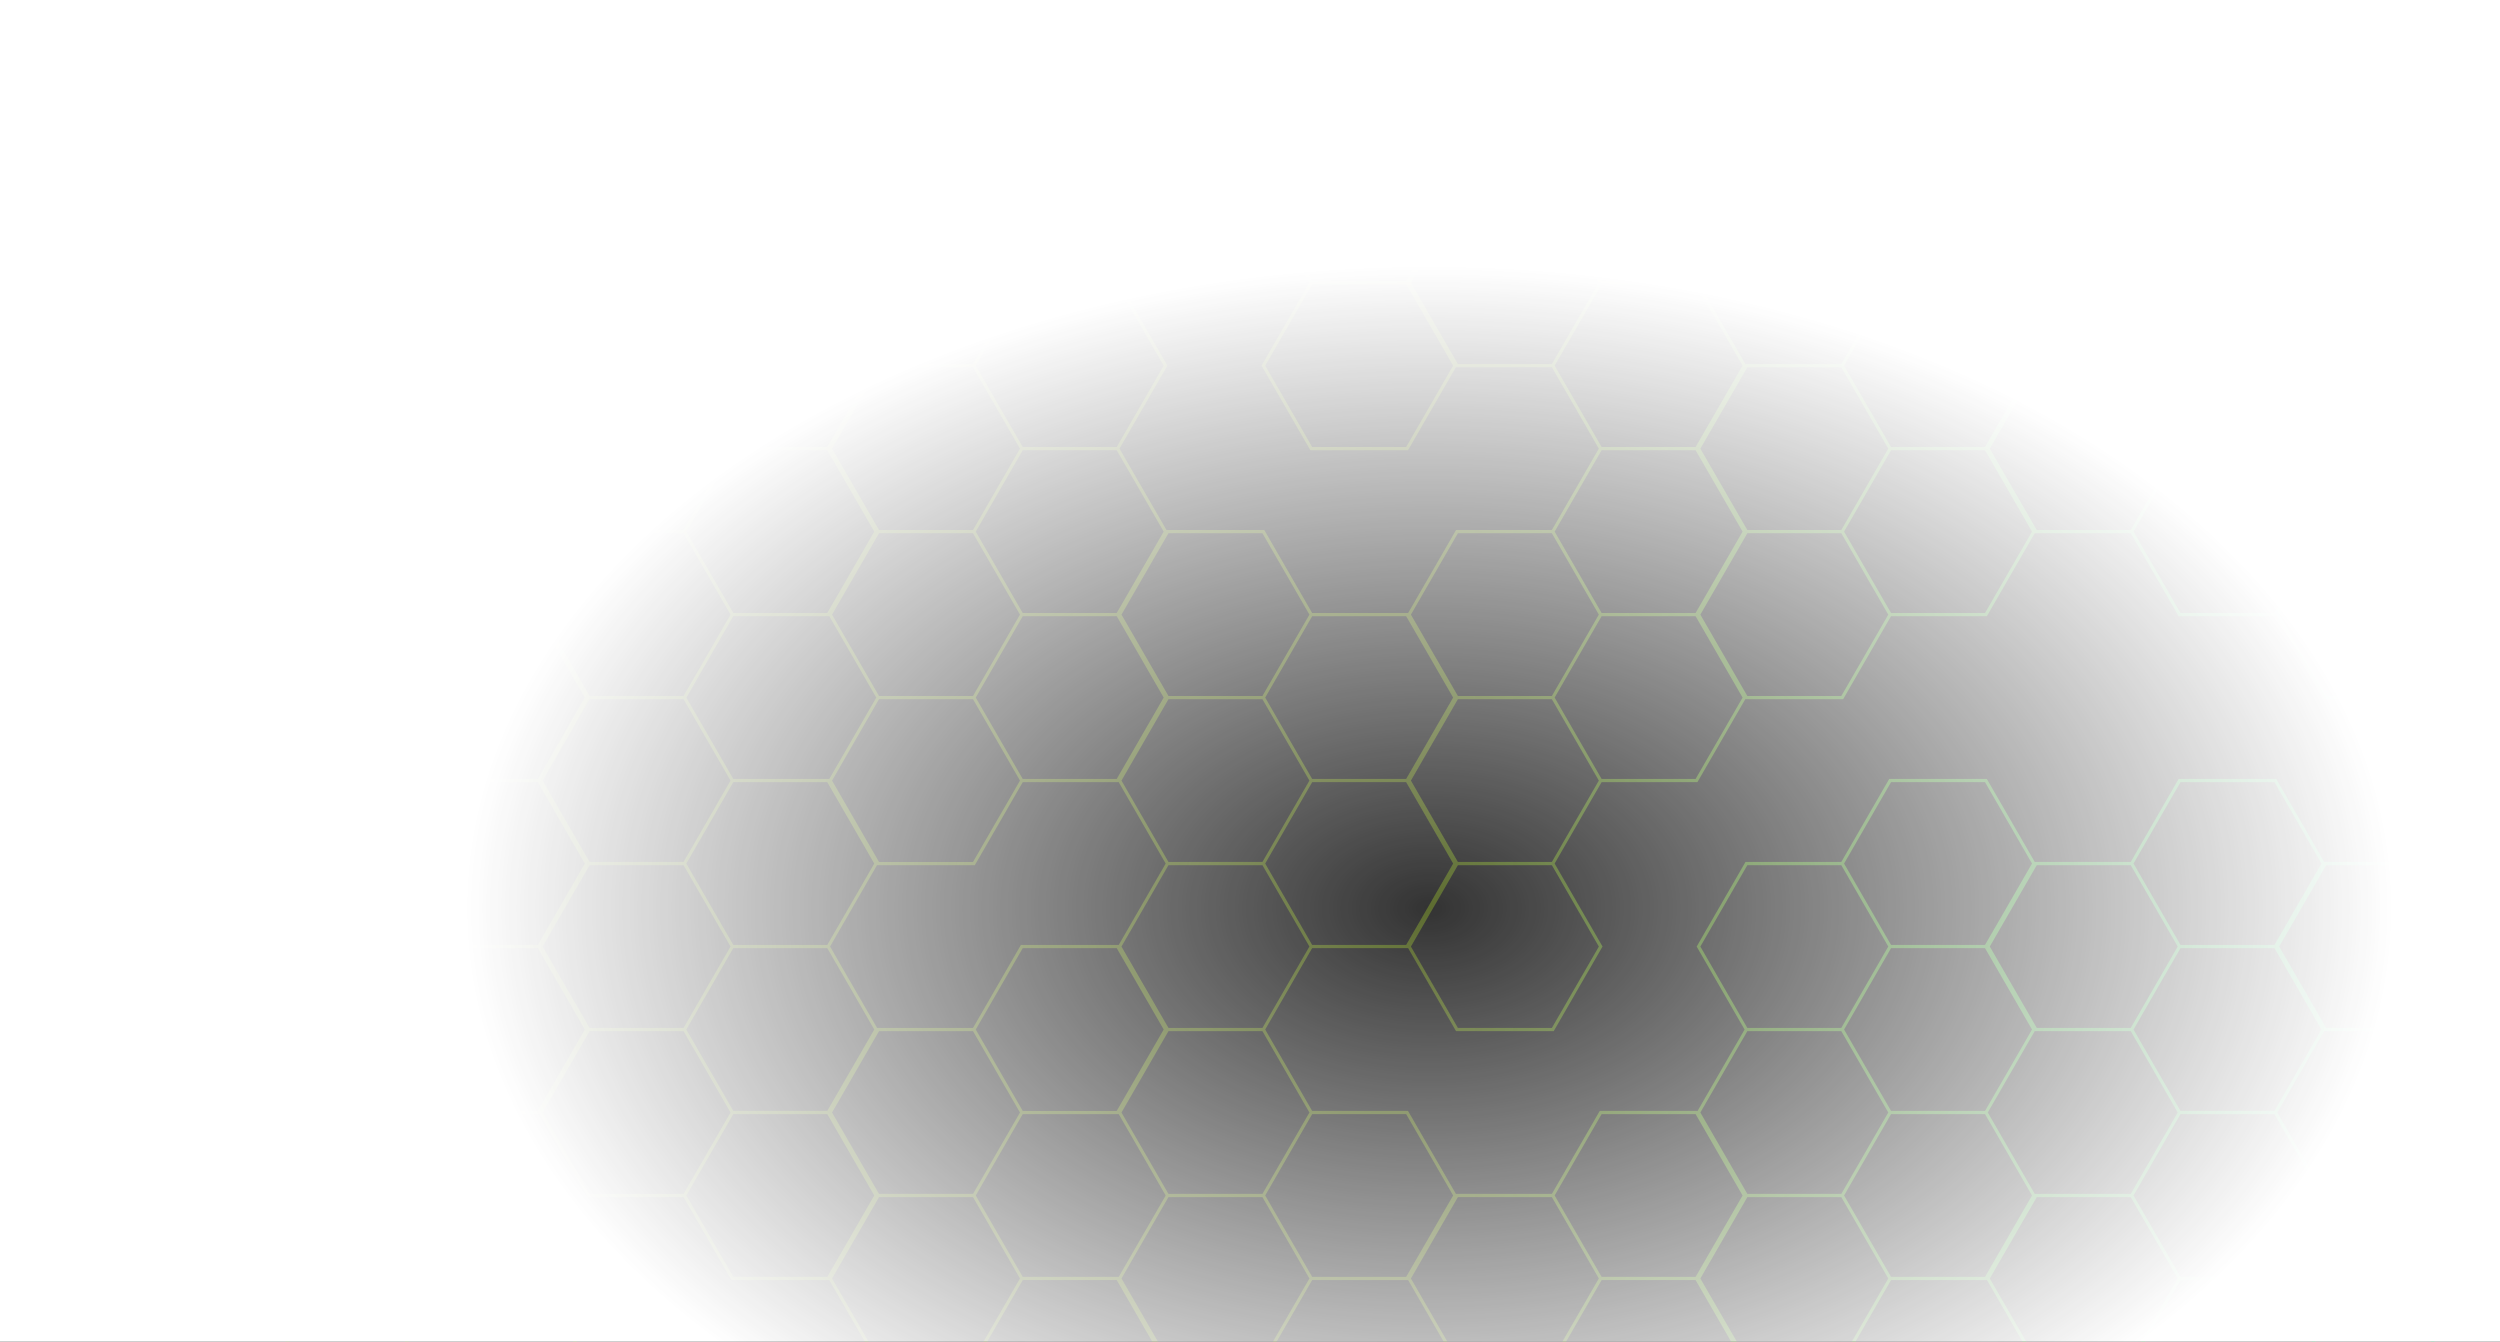 <svg xmlns="http://www.w3.org/2000/svg" width="982" height="527" fill="none" viewBox="0 0 982 527">
  <rect x="0" y="0" width="982" height="527" fill="#333333" stroke="none"/>
  <g clip-path="url(#a)">
    <path fill="url(#b)" d="m950.286 665.17 18.995-32.915.181-.318h38.358l19.18 33.224-19 32.915-.18.319h-38.358l-19.176-33.225Zm75.264 0-18.46-31.969h-36.906L951.73 665.17l18.454 31.969h36.906l18.46-31.969Zm-75.264-260.775 18.995-32.915.181-.318h38.358l19.18 33.225-19 32.915-.18.318h-38.358l-19.176-33.225Zm75.264 0-18.46-31.969h-36.906l-18.454 31.969 18.454 31.969h36.906l18.46-31.969Zm-75.264-260.774 18.995-32.915.181-.319h38.358l19.18 33.225-19 32.915-.18.318h-38.358l-19.176-33.224Zm75.264 0-18.46-31.969h-36.906l-18.454 31.969 18.454 31.969h36.906l18.46-31.969ZM893.831 697.775l18.996-32.915.181-.318h38.361l19.177 33.225-18.996 32.915-.181.318h-38.361l-19.177-33.225Zm75.261 0-18.454-31.969H913.73l-18.454 31.969 18.454 31.969h36.908l18.454-31.969Zm-75.261-65.193 18.996-32.915.181-.319h38.361l19.177 33.225-18.996 32.915-.181.318h-38.361l-19.177-33.224Zm75.261 0-18.454-31.969H913.73l-18.454 31.969 18.454 31.969h36.908l18.454-31.969Zm-75.261-130.388 18.996-32.915.181-.318h38.361l19.177 33.225-18.996 32.915-.181.318h-38.361l-19.177-33.225Zm75.261 0-18.454-31.969H913.73l-18.454 31.969 18.454 31.969h36.908l18.454-31.969Zm-75.261-130.387 18.996-32.915.181-.318h38.361l19.177 33.224-18.996 32.915-.181.319h-38.361l-19.177-33.225Zm75.261 0-18.454-31.969H913.73l-18.454 31.969 18.454 31.969h36.908l18.454-31.969ZM893.831 241.42l18.996-32.915.181-.319h38.361l19.177 33.225-18.996 32.915-.181.318h-38.361l-19.177-33.224Zm75.261 0-18.454-31.969H913.73l-18.454 31.969 18.454 31.969h36.908l18.454-31.969Zm-75.261-130.388 18.996-32.915.181-.318h38.361l19.177 33.225-18.996 32.915-.181.318h-38.361l-19.177-33.225Zm75.261 0-18.454-31.969H913.73l-18.454 31.969 18.454 31.969h36.908l18.454-31.969ZM836.594 599.976l18.996-32.915.181-.318h38.361l19.177 33.225-18.996 32.915-.181.318h-38.361l-19.177-33.225Zm75.27 0-18.454-31.969h-36.908l-18.454 31.969 18.454 31.969h36.908l18.454-31.969Zm-75.27-130.387 18.996-32.915.181-.318h38.361l19.177 33.224-18.996 32.915-.181.319h-38.361l-19.177-33.225Zm75.27 0L893.41 437.62h-36.908l-18.454 31.969 18.454 31.969h36.908l18.454-31.969Zm-75.27-65.194 18.996-32.915.181-.318h38.361l19.177 33.225-18.996 32.915-.181.318h-38.361l-19.177-33.225Zm75.27 0-18.454-31.969h-36.908l-18.454 31.969 18.454 31.969h36.908l18.454-31.969Zm-75.27-65.193 18.996-32.915.181-.319h38.361l19.177 33.225-18.996 32.915-.181.318h-38.361l-19.177-33.224Zm75.27 0-18.454-31.969h-36.908l-18.454 31.969 18.454 31.969h36.908l18.454-31.969Zm-75.27-130.388 18.996-32.915.181-.318h38.361l19.177 33.225-18.996 32.915-.181.318h-38.361l-19.177-33.225Zm75.27 0-18.454-31.969h-36.908l-18.454 31.969 18.454 31.969h36.908l18.454-31.969Zm-75.27-130.387 18.996-32.915.181-.318h38.361l19.177 33.224-18.996 32.915-.181.319h-38.361l-19.177-33.225Zm75.27 0L893.41 46.458h-36.908l-18.454 31.969 18.454 31.969h36.908l18.454-31.969ZM780.14 632.582l18.996-32.915.18-.319h38.362l19.176 33.225-18.996 32.915-.18.318h-38.362l-19.176-33.224Zm75.27 0-18.455-31.969h-36.908l-18.454 31.969 18.454 31.969h36.908l18.455-31.969Zm-75.27-130.388 18.996-32.915.18-.318h38.362l19.176 33.225-18.996 32.915-.18.318h-38.362l-19.176-33.225Zm75.27 0-18.455-31.969h-36.908l-18.454 31.969 18.454 31.969h36.908l18.455-31.969Zm-75.27-130.387 18.996-32.915.18-.318h38.362l19.176 33.224-18.996 32.915-.18.319h-38.362l-19.176-33.225Zm75.27 0-18.455-31.969h-36.908l-18.454 31.969 18.454 31.969h36.908l18.455-31.969Zm-75.27-195.581 18.996-32.915.18-.318h38.362l19.176 33.224-18.996 32.915-.18.319h-38.362l-19.176-33.225Zm75.27 0-18.455-31.969h-36.908l-18.454 31.969 18.454 31.969h36.908l18.455-31.969Zm-75.27-65.194 18.996-32.915.18-.318h38.362l19.176 33.225-18.996 32.915-.18.318h-38.362l-19.176-33.225Zm75.27 0-18.455-31.969h-36.908l-18.454 31.969 18.454 31.969h36.908l18.455-31.969Zm-75.27-65.185 18.996-32.915.18-.318h38.362l19.176 33.225-18.996 32.915-.18.318h-38.362L780.14 45.847Zm75.27 0-18.455-31.969h-36.908l-18.454 31.97 18.454 31.968h36.908l18.455-31.969ZM722.903 665.17l18.996-32.915.18-.318h38.362l19.176 33.224-18.996 32.915-.18.319h-38.362l-19.176-33.225Zm75.27 0-18.455-31.969H742.81l-18.454 31.969 18.454 31.969h36.908l18.455-31.969Zm-75.27-195.581 18.996-32.915.18-.318h38.362l19.176 33.224-18.996 32.915-.18.319h-38.362l-19.176-33.225Zm75.27 0-18.455-31.969H742.81l-18.454 31.969 18.454 31.969h36.908l18.455-31.969Zm-75.27-65.194 18.996-32.915.18-.318h38.362l19.176 33.225-18.996 32.915-.18.318h-38.362l-19.176-33.225Zm75.27 0-18.455-31.969H742.81l-18.454 31.969 18.454 31.969h36.908l18.455-31.969Zm-75.27-65.193 18.996-32.915.18-.319h38.362l19.176 33.225-18.996 32.915-.18.318h-38.362l-19.176-33.224Zm75.27 0-18.455-31.969H742.81l-18.454 31.969 18.454 31.969h36.908l18.455-31.969Zm-75.27-130.388 18.996-32.915.18-.318h38.362l19.176 33.225-18.996 32.915-.18.318h-38.362l-19.176-33.225Zm75.27 0-18.455-31.969H742.81l-18.454 31.969 18.454 31.969h36.908l18.455-31.969Zm-75.27-65.193 18.996-32.915.18-.319h38.362l19.176 33.225-18.996 32.915-.18.318h-38.362l-19.176-33.224Zm75.27 0-18.455-31.969H742.81l-18.454 31.969 18.454 31.969h36.908l18.455-31.969Zm-75.27-65.194 18.996-32.915.18-.318h38.362l19.176 33.224-18.996 32.915-.18.319h-38.362l-19.176-33.225Zm75.27 0-18.455-31.969H742.81l-18.454 31.969 18.454 31.969h36.908l18.455-31.969ZM666.448 567.388l18.996-32.915.181-.318h38.361l19.177 33.224-18.996 32.915-.181.319h-38.361l-19.177-33.225Zm75.27 0-18.454-31.969h-36.908l-18.454 31.969 18.454 31.969h36.908l18.454-31.969Zm-75.27-65.194 18.996-32.915.181-.318h38.361l19.177 33.225-18.996 32.915-.181.318h-38.361l-19.177-33.225Zm75.27 0-18.454-31.969h-36.908l-18.454 31.969 18.454 31.969h36.908l18.454-31.969Zm-75.27-65.193 18.996-32.915.181-.319h38.361l19.177 33.225-18.996 32.915-.181.318h-38.361l-19.177-33.224Zm75.27 0-18.454-31.969h-36.908l-18.454 31.969 18.454 31.969h36.908l18.454-31.969Zm-75.27-65.194 18.996-32.915.181-.318h38.361l19.177 33.224-18.996 32.915-.181.319h-38.361l-19.177-33.225Zm75.27 0-18.454-31.969h-36.908l-18.454 31.969 18.454 31.969h36.908l18.454-31.969Zm-75.27-130.387 18.996-32.915.181-.319h38.361l19.177 33.225-18.996 32.915-.181.318h-38.361l-19.177-33.224Zm75.27 0-18.454-31.969h-36.908l-18.454 31.969 18.454 31.969h36.908l18.454-31.969Zm-75.27-65.194 18.996-32.915.181-.318h38.361l19.177 33.224-18.996 32.915-.181.319h-38.361l-19.177-33.225Zm75.27 0-18.454-31.969h-36.908l-18.454 31.969 18.454 31.969h36.908l18.454-31.969ZM609.211 665.17l18.996-32.915.181-.318h38.361l19.177 33.224-18.996 32.915-.181.319h-38.361l-19.177-33.225Zm75.27 0-18.454-31.969h-36.908l-18.454 31.969 18.454 31.969h36.908l18.454-31.969Zm-75.27-65.194 18.996-32.915.181-.318h38.361l19.177 33.225-18.996 32.915-.181.318h-38.361l-19.177-33.225Zm75.27 0-18.454-31.969h-36.908l-18.454 31.969 18.454 31.969h36.908l18.454-31.969Zm-75.27-65.193 18.996-32.915.181-.319h38.361l19.177 33.225-18.996 32.915-.181.318h-38.361l-19.177-33.224Zm75.27 0-18.454-31.969h-36.908l-18.454 31.969 18.454 31.969h36.908l18.454-31.969Zm-75.27-65.194 18.996-32.915.181-.318h38.361l19.177 33.224-18.996 32.915-.181.319h-38.361l-19.177-33.225Zm75.27 0-18.454-31.969h-36.908l-18.454 31.969 18.454 31.969h36.908l18.454-31.969Zm-75.27-195.581 18.996-32.915.181-.318h38.361l19.177 33.224-18.996 32.915-.181.319h-38.361l-19.177-33.225Zm75.27 0-18.454-31.969h-36.908l-18.454 31.969 18.454 31.969h36.908l18.454-31.969Zm-75.27-65.194 18.996-32.915.181-.318h38.361l19.177 33.225-18.996 32.915-.181.318h-38.361l-19.177-33.225Zm75.27 0-18.454-31.969h-36.908l-18.454 31.969 18.454 31.969h36.908l18.454-31.969Zm-75.27-65.193 18.996-32.915.181-.319h38.361l19.177 33.225-18.996 32.915-.181.318h-38.361l-19.177-33.224Zm75.27 0-18.454-31.969h-36.908l-18.454 31.969 18.454 31.969h36.908l18.454-31.969Zm-75.27-65.194 18.996-32.915.181-.318h38.361l19.177 33.224-18.996 32.915-.181.319h-38.361l-19.177-33.225Zm75.27 0-18.454-31.969h-36.908l-18.454 31.969 18.454 31.969h36.908l18.454-31.969Zm-75.27-65.194 18.996-32.915.181-.318h38.361l19.177 33.225L666.93 46.14l-.181.318h-38.361l-19.177-33.225Zm75.27 0-18.454-31.969h-36.908l-18.454 31.97 18.454 31.968h36.908l18.454-31.969ZM552.757 697.775l18.996-32.915.18-.318h38.362l19.176 33.225-18.995 32.915-.181.318h-38.362l-19.176-33.225Zm75.27 0-18.454-31.969h-36.909l-18.454 31.969 18.454 31.969h36.909l18.454-31.969Zm-75.27-65.193 18.996-32.915.18-.319h38.362l19.176 33.225-18.995 32.915-.181.318h-38.362l-19.176-33.224Zm75.27 0-18.454-31.969h-36.909l-18.454 31.969 18.454 31.969h36.909l18.454-31.969Zm-75.27-130.388 18.996-32.915.18-.318h38.362l19.176 33.225-18.995 32.915-.181.318h-38.362l-19.176-33.225Zm75.27 0-18.454-31.969h-36.909l-18.454 31.969 18.454 31.969h36.909l18.454-31.969Zm-75.27-130.387 18.996-32.915.18-.318h38.362l19.176 33.224-18.995 32.915-.181.319h-38.362l-19.176-33.225Zm75.27 0-18.454-31.969h-36.909l-18.454 31.969 18.454 31.969h36.909l18.454-31.969Zm-75.27-65.194 18.996-32.915.18-.318h38.362l19.176 33.225-18.995 32.915-.181.318h-38.362l-19.176-33.225Zm75.27 0-18.454-31.969h-36.909l-18.454 31.969 18.454 31.969h36.909l18.454-31.969Zm-75.27-65.193 18.996-32.915.18-.319h38.362l19.176 33.225-18.995 32.915-.181.318h-38.362l-19.176-33.224Zm75.27 0-18.454-31.969h-36.909L554.21 241.42l18.454 31.969h36.909l18.454-31.969Zm-75.27-130.388 18.996-32.915.18-.318h38.362l19.176 33.225-18.995 32.915-.181.318h-38.362l-19.176-33.225Zm75.27 0-18.454-31.969h-36.909l-18.454 31.969 18.454 31.969h36.909l18.454-31.969ZM495.529 599.976l18.996-32.915.18-.318h38.362l19.176 33.225-18.996 32.915-.18.318h-38.362l-19.176-33.225Zm75.261 0-18.454-31.969h-36.909l-18.454 31.969 18.454 31.969h36.909l18.454-31.969Zm-75.261-130.387 18.996-32.915.18-.318h38.362l19.176 33.224-18.996 32.915-.18.319h-38.362l-19.176-33.225Zm75.261 0-18.454-31.969h-36.909l-18.454 31.969 18.454 31.969h36.909l18.454-31.969Zm-75.261-130.387 18.996-32.915.18-.319h38.362l19.176 33.225-18.996 32.915-.18.318h-38.362l-19.176-33.224Zm75.261 0-18.454-31.969h-36.909l-18.454 31.969 18.454 31.969h36.909l18.454-31.969Zm-75.261-65.194 18.996-32.915.18-.318h38.362l19.176 33.224-18.996 32.915-.18.319h-38.362l-19.176-33.225Zm75.261 0-18.454-31.969h-36.909l-18.454 31.969 18.454 31.969h36.909l18.454-31.969Zm-75.261-130.387 18.996-32.915.18-.319h38.362l19.176 33.225-18.996 32.915-.18.318h-38.362l-19.176-33.224Zm75.261 0-18.454-31.969h-36.909l-18.454 31.969 18.454 31.969h36.909l18.454-31.969Zm-75.261-65.194 18.996-32.915.18-.318h38.362l19.176 33.224-18.996 32.915-.18.319h-38.362l-19.176-33.225Zm75.261 0-18.454-31.969h-36.909l-18.454 31.969 18.454 31.969h36.909l18.454-31.969Zm-75.261-65.194 18.996-32.915.18-.318h38.362l19.176 33.225-18.996 32.915-.18.318h-38.362l-19.176-33.225Zm75.261 0-18.454-31.969h-36.909l-18.454 31.97 18.454 31.968h36.909l18.454-31.969ZM439.066 567.388l18.995-32.915.181-.318h38.362l19.176 33.224-18.996 32.915-.18.319h-38.362l-19.176-33.225Zm75.269 0-18.454-31.969h-36.908l-18.454 31.969 18.454 31.969h36.908l18.454-31.969Zm-75.269-65.194 18.995-32.915.181-.318h38.362l19.176 33.225-18.996 32.915-.18.318h-38.362l-19.176-33.225Zm75.269 0-18.454-31.969h-36.908l-18.454 31.969 18.454 31.969h36.908l18.454-31.969Zm-75.269-65.193 18.995-32.915.181-.319h38.362l19.176 33.225-18.996 32.915-.18.318h-38.362l-19.176-33.224Zm75.269 0-18.454-31.969h-36.908l-18.454 31.969 18.454 31.969h36.908l18.454-31.969Zm-75.269-65.194 18.995-32.915.181-.318h38.362l19.176 33.224-18.996 32.915-.18.319h-38.362l-19.176-33.225Zm75.269 0-18.454-31.969h-36.908l-18.454 31.969 18.454 31.969h36.908l18.454-31.969Zm-75.269-65.194 18.995-32.915.181-.318h38.362l19.176 33.225-18.996 32.915-.18.318h-38.362l-19.176-33.225Zm75.269 0-18.454-31.969h-36.908l-18.454 31.969 18.454 31.969h36.908l18.454-31.969Zm-75.269-65.193 18.995-32.915.181-.319h38.362l19.176 33.225-18.996 32.915-.18.318h-38.362l-19.176-33.224Zm75.269 0-18.454-31.969h-36.908l-18.454 31.969 18.454 31.969h36.908l18.454-31.969ZM381.837 665.17l18.996-32.915.181-.318h38.361l19.177 33.224-18.996 32.915-.181.319h-38.361l-19.177-33.225Zm75.261 0-18.454-31.969h-36.908l-18.454 31.969 18.454 31.969h36.908l18.454-31.969Zm-75.261-65.194 18.996-32.915.181-.318h38.361l19.177 33.225-18.996 32.915-.181.318h-38.361l-19.177-33.225Zm75.261 0-18.454-31.969h-36.908l-18.454 31.969 18.454 31.969h36.908l18.454-31.969Zm-75.261-65.193 18.996-32.915.181-.319h38.361l19.177 33.225-18.996 32.915-.181.318h-38.361l-19.177-33.224Zm75.261 0-18.454-31.969h-36.908l-18.454 31.969 18.454 31.969h36.908l18.454-31.969Zm-75.261-130.388 18.996-32.915.181-.318h38.361l19.177 33.225-18.996 32.915-.181.318h-38.361l-19.177-33.225Zm75.261 0-18.454-31.969h-36.908l-18.454 31.969 18.454 31.969h36.908l18.454-31.969Zm-75.261-130.387 18.996-32.915.181-.318h38.361l19.177 33.224-18.996 32.915-.181.319h-38.361l-19.177-33.225Zm75.261 0-18.454-31.969h-36.908l-18.454 31.969 18.454 31.969h36.908l18.454-31.969Zm-75.261-65.194 18.996-32.915.181-.318h38.361l19.177 33.225-18.996 32.915-.181.318h-38.361l-19.177-33.225Zm75.261 0-18.454-31.969h-36.908l-18.454 31.969 18.454 31.969h36.908l18.454-31.969Zm-75.261-65.193 18.996-32.915.181-.319h38.361l19.177 33.225-18.996 32.915-.181.318h-38.361l-19.177-33.224Zm75.261 0-18.454-31.969h-36.908l-18.454 31.969 18.454 31.969h36.908l18.454-31.969ZM325.383 697.775l18.996-32.915.18-.318h38.362l19.176 33.225-18.996 32.915-.18.318h-38.362l-19.176-33.225Zm75.261 0-18.454-31.969h-36.908l-18.455 31.969 18.455 31.969h36.908l18.454-31.969Zm-75.261-65.193 18.996-32.915.18-.319h38.362l19.176 33.225-18.996 32.915-.18.318h-38.362l-19.176-33.224Zm75.261 0-18.454-31.969h-36.908l-18.455 31.969 18.455 31.969h36.908l18.454-31.969Zm-75.261-65.194 18.996-32.915.18-.318h38.362l19.176 33.224-18.996 32.915-.18.319h-38.362l-19.176-33.225Zm75.261 0-18.454-31.969h-36.908l-18.455 31.969 18.455 31.969h36.908l18.454-31.969Zm-75.261-65.194 18.996-32.915.18-.318h38.362l19.176 33.225-18.996 32.915-.18.318h-38.362l-19.176-33.225Zm75.261 0-18.454-31.969h-36.908l-18.455 31.969 18.455 31.969h36.908l18.454-31.969Zm-75.261-65.193 18.996-32.915.18-.319h38.362l19.176 33.225-18.996 32.915-.18.318h-38.362l-19.176-33.224Zm75.261 0-18.454-31.969h-36.908l-18.455 31.969 18.455 31.969h36.908l18.454-31.969Zm-75.261-130.388 18.996-32.915.18-.318h38.362l19.176 33.225-18.996 32.915-.18.318h-38.362l-19.176-33.225Zm75.261 0-18.454-31.969h-36.908l-18.455 31.969 18.455 31.969h36.908l18.454-31.969Zm-75.261-65.193 18.996-32.915.18-.319h38.362l19.176 33.225-18.996 32.915-.18.318h-38.362l-19.176-33.224Zm75.261 0-18.454-31.969h-36.908l-18.455 31.969 18.455 31.969h36.908l18.454-31.969Zm-75.261-65.194 18.996-32.915.18-.318h38.362l19.176 33.224-18.996 32.915-.18.319h-38.362l-19.176-33.225Zm75.261 0-18.454-31.969h-36.908l-18.455 31.969 18.455 31.969h36.908l18.454-31.969Zm-75.261-65.194 18.996-32.915.18-.318h38.362l19.176 33.225-18.996 32.915-.18.318h-38.362l-19.176-33.225Zm75.261 0L382.19 79.063h-36.908l-18.455 31.969 18.455 31.969h36.908l18.454-31.969Zm-75.261-65.185 18.996-32.915.18-.318h38.362l19.176 33.225-18.996 32.915-.18.318h-38.362l-19.176-33.225Zm75.261 0L382.19 13.878h-36.908l-18.455 31.97 18.455 31.968h36.908l18.454-31.969ZM268.146 665.17l18.996-32.915.18-.318h38.362l19.176 33.224-18.996 32.915-.18.319h-38.362l-19.176-33.225Zm75.261 0-18.454-31.969h-36.908l-18.454 31.969 18.454 31.969h36.908l18.454-31.969Zm-75.261-65.194 18.996-32.915.18-.318h38.362l19.176 33.225-18.996 32.915-.18.318h-38.362l-19.176-33.225Zm75.261 0-18.454-31.969h-36.908l-18.454 31.969 18.454 31.969h36.908l18.454-31.969Zm-75.261-130.387 18.996-32.915.18-.318h38.362l19.176 33.224-18.996 32.915-.18.319h-38.362l-19.176-33.225Zm75.261 0-18.454-31.969h-36.908l-18.454 31.969 18.454 31.969h36.908l18.454-31.969Zm-75.261-65.194 18.996-32.915.18-.318h38.362l19.176 33.225-18.996 32.915-.18.318h-38.362l-19.176-33.225Zm75.261 0-18.454-31.969h-36.908l-18.454 31.969 18.454 31.969h36.908l18.454-31.969Zm-75.261-65.193 18.996-32.915.18-.319h38.362l19.176 33.225-18.996 32.915-.18.318h-38.362l-19.176-33.224Zm75.261 0-18.454-31.969h-36.908l-18.454 31.969 18.454 31.969h36.908l18.454-31.969Zm-75.261-130.388 18.996-32.915.18-.318h38.362l19.176 33.225-18.996 32.915-.18.318h-38.362l-19.176-33.225Zm75.261 0-18.454-31.969h-36.908l-18.454 31.969 18.454 31.969h36.908l18.454-31.969Zm-75.261-65.193 18.996-32.915.18-.319h38.362l19.176 33.225-18.996 32.915-.18.318h-38.362l-19.176-33.224Zm75.261 0-18.454-31.969h-36.908l-18.454 31.969 18.454 31.969h36.908l18.454-31.969Zm-75.261-65.194 18.996-32.915.18-.318h38.362l19.176 33.224-18.996 32.915-.18.319h-38.362l-19.176-33.225Zm75.261 0-18.454-31.969h-36.908l-18.454 31.969 18.454 31.969h36.908l18.454-31.969Zm-75.261-65.194 18.996-32.915.18-.318h38.362l19.176 33.225-18.996 32.915-.18.318h-38.362l-19.176-33.225Zm75.261 0-18.454-31.969h-36.908l-18.454 31.97 18.454 31.968h36.908l18.454-31.969ZM211.691 697.775l18.996-32.915.181-.318h38.361l19.177 33.225-18.996 32.915-.181.318h-38.361l-19.177-33.225Zm75.262 0-18.455-31.969H231.59l-18.454 31.969 18.454 31.969h36.908l18.455-31.969Zm-75.262-65.193 18.996-32.915.181-.319h38.361l19.177 33.225-18.996 32.915-.181.318h-38.361l-19.177-33.224Zm75.262 0-18.455-31.969H231.59l-18.454 31.969 18.454 31.969h36.908l18.455-31.969Zm-75.262-65.194 18.996-32.915.181-.318h38.361l19.177 33.224-18.996 32.915-.181.319h-38.361l-19.177-33.225Zm75.262 0-18.455-31.969H231.59l-18.454 31.969 18.454 31.969h36.908l18.455-31.969Zm-75.262-130.387 18.996-32.915.181-.319h38.361l19.177 33.225-18.996 32.915-.181.318h-38.361l-19.177-33.224Zm75.262 0-18.455-31.969H231.59l-18.454 31.969 18.454 31.969h36.908l18.455-31.969Zm-75.262-65.194 18.996-32.915.181-.318h38.361l19.177 33.224-18.996 32.915-.181.319h-38.361l-19.177-33.225Zm75.262 0-18.455-31.969H231.59l-18.454 31.969 18.454 31.969h36.908l18.455-31.969Zm-75.262-65.194 18.996-32.915.181-.318h38.361l19.177 33.225-18.996 32.915-.181.318h-38.361l-19.177-33.225Zm75.262 0-18.455-31.969H231.59l-18.454 31.969 18.454 31.969h36.908l18.455-31.969Zm-75.262-65.193 18.996-32.915.181-.319h38.361l19.177 33.225-18.996 32.915-.181.318h-38.361l-19.177-33.224Zm75.262 0-18.455-31.969H231.59l-18.454 31.969 18.454 31.969h36.908l18.455-31.969Zm-75.262-130.388 18.996-32.915.181-.318h38.361l19.177 33.225-18.996 32.915-.181.318h-38.361l-19.177-33.225Zm75.262 0-18.455-31.969H231.59l-18.454 31.969 18.454 31.969h36.908l18.455-31.969Zm-75.262-65.185 18.996-32.915.181-.318h38.361l19.177 33.225-18.996 32.915-.181.318h-38.361l-19.177-33.225Zm75.262 0-18.455-31.969H231.59l-18.454 31.97 18.454 31.968h36.908l18.455-31.969ZM154.454 665.17l18.996-32.915.181-.318h38.361l19.177 33.224-18.996 32.915-.181.319h-38.361l-19.177-33.225Zm75.27 0-18.454-31.969h-36.908l-18.454 31.969 18.454 31.969h36.908l18.454-31.969Zm-75.27-65.194 18.996-32.915.181-.318h38.361l19.177 33.225-18.996 32.915-.181.318h-38.361l-19.177-33.225Zm75.27 0-18.454-31.969h-36.908l-18.454 31.969 18.454 31.969h36.908l18.454-31.969Zm-75.27-65.193 18.996-32.915.181-.319h38.361l19.177 33.225-18.996 32.915-.181.318h-38.361l-19.177-33.224Zm75.27 0-18.454-31.969h-36.908l-18.454 31.969 18.454 31.969h36.908l18.454-31.969Zm-75.27-130.388 18.996-32.915.181-.318h38.361l19.177 33.225-18.996 32.915-.181.318h-38.361l-19.177-33.225Zm75.27 0-18.454-31.969h-36.908l-18.454 31.969 18.454 31.969h36.908l18.454-31.969Zm-75.27-65.193 18.996-32.915.181-.319h38.361l19.177 33.225-18.996 32.915-.181.318h-38.361l-19.177-33.224Zm75.27 0-18.454-31.969h-36.908l-18.454 31.969 18.454 31.969h36.908l18.454-31.969Zm-75.27-65.194 18.996-32.915.181-.318h38.361l19.177 33.224-18.996 32.915-.181.319h-38.361l-19.177-33.225Zm75.27 0-18.454-31.969h-36.908l-18.454 31.969 18.454 31.969h36.908l18.454-31.969Zm-75.27-130.387 18.996-32.915.181-.319h38.361l19.177 33.225-18.996 32.915-.181.318h-38.361l-19.177-33.224Zm75.27 0-18.454-31.969h-36.908l-18.454 31.969 18.454 31.969h36.908l18.454-31.969Zm-75.27-65.194 18.996-32.915.181-.318h38.361l19.177 33.224-18.996 32.915-.181.319h-38.361l-19.177-33.225Zm75.27 0L211.27 46.458h-36.908l-18.454 31.969 18.454 31.969h36.908l18.454-31.969Zm-75.27-65.194 18.996-32.915.181-.318h38.361l19.177 33.225-18.996 32.915-.181.318h-38.361l-19.177-33.225Zm75.27 0L211.27-18.736h-36.908l-18.454 31.97 18.454 31.968h36.908l18.454-31.969ZM98 697.775l18.996-32.915.18-.318h38.362l19.176 33.225-18.995 32.915-.181.318h-38.362L98 697.775Zm75.27 0-18.454-31.969h-36.909l-18.454 31.969 18.454 31.969h36.909l18.454-31.969ZM98 567.388l18.996-32.915.18-.318h38.362l19.176 33.224-18.995 32.915-.181.319h-38.362L98 567.388Zm75.27 0-18.454-31.969h-36.909l-18.454 31.969 18.454 31.969h36.909l18.454-31.969ZM98 502.194l18.996-32.915.18-.318h38.362l19.176 33.225-18.995 32.915-.181.318h-38.362L98 502.194Zm75.27 0-18.454-31.969h-36.909l-18.454 31.969 18.454 31.969h36.909l18.454-31.969ZM98 371.807l18.996-32.915.18-.318h38.362l19.176 33.224-18.995 32.915-.181.319h-38.362L98 371.807Zm75.27 0-18.454-31.969h-36.909l-18.454 31.969 18.454 31.969h36.909l18.454-31.969ZM98 241.42l18.996-32.915.18-.319h38.362l19.176 33.225-18.995 32.915-.181.318h-38.362L98 241.42Zm75.27 0-18.454-31.969h-36.909L99.453 241.42l18.454 31.969h36.909l18.454-31.969ZM98 176.226l18.996-32.915.18-.318h38.362l19.176 33.224-18.995 32.915-.181.319h-38.362L98 176.226Zm75.27 0-18.454-31.969h-36.909l-18.454 31.969 18.454 31.969h36.909l18.454-31.969ZM98 111.032l18.996-32.915.18-.318h38.362l19.176 33.225-18.995 32.915-.181.318h-38.362L98 111.032Zm75.27 0-18.454-31.969h-36.909l-18.454 31.969 18.454 31.969h36.909l18.454-31.969ZM98 45.847l18.996-32.915.18-.318h38.362l19.176 33.225-18.995 32.915-.181.318h-38.362L98 45.847Zm75.27 0-18.454-31.969h-36.909l-18.454 31.97 18.454 31.968h36.909l18.454-31.969ZM950.286 665.17l18.995-32.915.181-.318h38.358l19.18 33.224-19 32.915-.18.319h-38.358l-19.176-33.225Zm75.264 0-18.46-31.969h-36.906L951.73 665.17l18.454 31.969h36.906l18.46-31.969Zm-75.264-260.775 18.995-32.915.181-.318h38.358l19.18 33.225-19 32.915-.18.318h-38.358l-19.176-33.225Zm75.264 0-18.46-31.969h-36.906l-18.454 31.969 18.454 31.969h36.906l18.46-31.969Zm-75.264-260.774 18.995-32.915.181-.319h38.358l19.18 33.225-19 32.915-.18.318h-38.358l-19.176-33.224Zm75.264 0-18.46-31.969h-36.906l-18.454 31.969 18.454 31.969h36.906l18.46-31.969ZM893.831 697.775l18.996-32.915.181-.318h38.361l19.177 33.225-18.996 32.915-.181.318h-38.361l-19.177-33.225Zm75.261 0-18.454-31.969H913.73l-18.454 31.969 18.454 31.969h36.908l18.454-31.969Zm-75.261-65.193 18.996-32.915.181-.319h38.361l19.177 33.225-18.996 32.915-.181.318h-38.361l-19.177-33.224Zm75.261 0-18.454-31.969H913.73l-18.454 31.969 18.454 31.969h36.908l18.454-31.969Zm-75.261-130.388 18.996-32.915.181-.318h38.361l19.177 33.225-18.996 32.915-.181.318h-38.361l-19.177-33.225Zm75.261 0-18.454-31.969H913.73l-18.454 31.969 18.454 31.969h36.908l18.454-31.969Zm-75.261-130.387 18.996-32.915.181-.318h38.361l19.177 33.224-18.996 32.915-.181.319h-38.361l-19.177-33.225Zm75.261 0-18.454-31.969H913.73l-18.454 31.969 18.454 31.969h36.908l18.454-31.969ZM893.831 241.42l18.996-32.915.181-.319h38.361l19.177 33.225-18.996 32.915-.181.318h-38.361l-19.177-33.224Zm75.261 0-18.454-31.969H913.73l-18.454 31.969 18.454 31.969h36.908l18.454-31.969Zm-75.261-130.388 18.996-32.915.181-.318h38.361l19.177 33.225-18.996 32.915-.181.318h-38.361l-19.177-33.225Zm75.261 0-18.454-31.969H913.73l-18.454 31.969 18.454 31.969h36.908l18.454-31.969ZM836.594 599.976l18.996-32.915.181-.318h38.361l19.177 33.225-18.996 32.915-.181.318h-38.361l-19.177-33.225Zm75.27 0-18.454-31.969h-36.908l-18.454 31.969 18.454 31.969h36.908l18.454-31.969Zm-75.27-130.387 18.996-32.915.181-.318h38.361l19.177 33.224-18.996 32.915-.181.319h-38.361l-19.177-33.225Zm75.27 0L893.41 437.62h-36.908l-18.454 31.969 18.454 31.969h36.908l18.454-31.969Zm-75.27-65.194 18.996-32.915.181-.318h38.361l19.177 33.225-18.996 32.915-.181.318h-38.361l-19.177-33.225Zm75.27 0-18.454-31.969h-36.908l-18.454 31.969 18.454 31.969h36.908l18.454-31.969Zm-75.27-65.193 18.996-32.915.181-.319h38.361l19.177 33.225-18.996 32.915-.181.318h-38.361l-19.177-33.224Zm75.27 0-18.454-31.969h-36.908l-18.454 31.969 18.454 31.969h36.908l18.454-31.969Zm-75.27-130.388 18.996-32.915.181-.318h38.361l19.177 33.225-18.996 32.915-.181.318h-38.361l-19.177-33.225Zm75.27 0-18.454-31.969h-36.908l-18.454 31.969 18.454 31.969h36.908l18.454-31.969Zm-75.27-130.387 18.996-32.915.181-.318h38.361l19.177 33.224-18.996 32.915-.181.319h-38.361l-19.177-33.225Zm75.27 0L893.41 46.458h-36.908l-18.454 31.969 18.454 31.969h36.908l18.454-31.969ZM780.14 632.582l18.996-32.915.18-.319h38.362l19.176 33.225-18.996 32.915-.18.318h-38.362l-19.176-33.224Zm75.27 0-18.455-31.969h-36.908l-18.454 31.969 18.454 31.969h36.908l18.455-31.969Zm-75.27-130.388 18.996-32.915.18-.318h38.362l19.176 33.225-18.996 32.915-.18.318h-38.362l-19.176-33.225Zm75.27 0-18.455-31.969h-36.908l-18.454 31.969 18.454 31.969h36.908l18.455-31.969Zm-75.27-130.387 18.996-32.915.18-.318h38.362l19.176 33.224-18.996 32.915-.18.319h-38.362l-19.176-33.225Zm75.27 0-18.455-31.969h-36.908l-18.454 31.969 18.454 31.969h36.908l18.455-31.969Zm-75.27-195.581 18.996-32.915.18-.318h38.362l19.176 33.224-18.996 32.915-.18.319h-38.362l-19.176-33.225Zm75.27 0-18.455-31.969h-36.908l-18.454 31.969 18.454 31.969h36.908l18.455-31.969Zm-75.27-65.194 18.996-32.915.18-.318h38.362l19.176 33.225-18.996 32.915-.18.318h-38.362l-19.176-33.225Zm75.27 0-18.455-31.969h-36.908l-18.454 31.969 18.454 31.969h36.908l18.455-31.969Zm-75.27-65.185 18.996-32.915.18-.318h38.362l19.176 33.225-18.996 32.915-.18.318h-38.362L780.14 45.847Zm75.27 0-18.455-31.969h-36.908l-18.454 31.97 18.454 31.968h36.908l18.455-31.969ZM722.903 665.17l18.996-32.915.18-.318h38.362l19.176 33.224-18.996 32.915-.18.319h-38.362l-19.176-33.225Zm75.27 0-18.455-31.969H742.81l-18.454 31.969 18.454 31.969h36.908l18.455-31.969Zm-75.27-195.581 18.996-32.915.18-.318h38.362l19.176 33.224-18.996 32.915-.18.319h-38.362l-19.176-33.225Zm75.27 0-18.455-31.969H742.81l-18.454 31.969 18.454 31.969h36.908l18.455-31.969Zm-75.27-65.194 18.996-32.915.18-.318h38.362l19.176 33.225-18.996 32.915-.18.318h-38.362l-19.176-33.225Zm75.27 0-18.455-31.969H742.81l-18.454 31.969 18.454 31.969h36.908l18.455-31.969Zm-75.27-65.193 18.996-32.915.18-.319h38.362l19.176 33.225-18.996 32.915-.18.318h-38.362l-19.176-33.224Zm75.27 0-18.455-31.969H742.81l-18.454 31.969 18.454 31.969h36.908l18.455-31.969Zm-75.27-130.388 18.996-32.915.18-.318h38.362l19.176 33.225-18.996 32.915-.18.318h-38.362l-19.176-33.225Zm75.27 0-18.455-31.969H742.81l-18.454 31.969 18.454 31.969h36.908l18.455-31.969Zm-75.27-65.193 18.996-32.915.18-.319h38.362l19.176 33.225-18.996 32.915-.18.318h-38.362l-19.176-33.224Zm75.27 0-18.455-31.969H742.81l-18.454 31.969 18.454 31.969h36.908l18.455-31.969Zm-75.27-65.194 18.996-32.915.18-.318h38.362l19.176 33.224-18.996 32.915-.18.319h-38.362l-19.176-33.225Zm75.27 0-18.455-31.969H742.81l-18.454 31.969 18.454 31.969h36.908l18.455-31.969ZM666.448 567.388l18.996-32.915.181-.318h38.361l19.177 33.224-18.996 32.915-.181.319h-38.361l-19.177-33.225Zm75.27 0-18.454-31.969h-36.908l-18.454 31.969 18.454 31.969h36.908l18.454-31.969Zm-75.27-65.194 18.996-32.915.181-.318h38.361l19.177 33.225-18.996 32.915-.181.318h-38.361l-19.177-33.225Zm75.27 0-18.454-31.969h-36.908l-18.454 31.969 18.454 31.969h36.908l18.454-31.969Zm-75.27-65.193 18.996-32.915.181-.319h38.361l19.177 33.225-18.996 32.915-.181.318h-38.361l-19.177-33.224Zm75.27 0-18.454-31.969h-36.908l-18.454 31.969 18.454 31.969h36.908l18.454-31.969Zm-75.27-65.194 18.996-32.915.181-.318h38.361l19.177 33.224-18.996 32.915-.181.319h-38.361l-19.177-33.225Zm75.27 0-18.454-31.969h-36.908l-18.454 31.969 18.454 31.969h36.908l18.454-31.969Zm-75.27-130.387 18.996-32.915.181-.319h38.361l19.177 33.225-18.996 32.915-.181.318h-38.361l-19.177-33.224Zm75.27 0-18.454-31.969h-36.908l-18.454 31.969 18.454 31.969h36.908l18.454-31.969Zm-75.27-65.194 18.996-32.915.181-.318h38.361l19.177 33.224-18.996 32.915-.181.319h-38.361l-19.177-33.225Zm75.27 0-18.454-31.969h-36.908l-18.454 31.969 18.454 31.969h36.908l18.454-31.969ZM609.211 665.17l18.996-32.915.181-.318h38.361l19.177 33.224-18.996 32.915-.181.319h-38.361l-19.177-33.225Zm75.27 0-18.454-31.969h-36.908l-18.454 31.969 18.454 31.969h36.908l18.454-31.969Zm-75.27-65.194 18.996-32.915.181-.318h38.361l19.177 33.225-18.996 32.915-.181.318h-38.361l-19.177-33.225Zm75.27 0-18.454-31.969h-36.908l-18.454 31.969 18.454 31.969h36.908l18.454-31.969Zm-75.27-65.193 18.996-32.915.181-.319h38.361l19.177 33.225-18.996 32.915-.181.318h-38.361l-19.177-33.224Zm75.27 0-18.454-31.969h-36.908l-18.454 31.969 18.454 31.969h36.908l18.454-31.969Zm-75.27-65.194 18.996-32.915.181-.318h38.361l19.177 33.224-18.996 32.915-.181.319h-38.361l-19.177-33.225Zm75.27 0-18.454-31.969h-36.908l-18.454 31.969 18.454 31.969h36.908l18.454-31.969Zm-75.27-195.581 18.996-32.915.181-.318h38.361l19.177 33.224-18.996 32.915-.181.319h-38.361l-19.177-33.225Zm75.27 0-18.454-31.969h-36.908l-18.454 31.969 18.454 31.969h36.908l18.454-31.969Zm-75.27-65.194 18.996-32.915.181-.318h38.361l19.177 33.225-18.996 32.915-.181.318h-38.361l-19.177-33.225Zm75.27 0-18.454-31.969h-36.908l-18.454 31.969 18.454 31.969h36.908l18.454-31.969Zm-75.27-65.193 18.996-32.915.181-.319h38.361l19.177 33.225-18.996 32.915-.181.318h-38.361l-19.177-33.224Zm75.27 0-18.454-31.969h-36.908l-18.454 31.969 18.454 31.969h36.908l18.454-31.969Zm-75.27-65.194 18.996-32.915.181-.318h38.361l19.177 33.224-18.996 32.915-.181.319h-38.361l-19.177-33.225Zm75.27 0-18.454-31.969h-36.908l-18.454 31.969 18.454 31.969h36.908l18.454-31.969Zm-75.27-65.194 18.996-32.915.181-.318h38.361l19.177 33.225L666.93 46.14l-.181.318h-38.361l-19.177-33.225Zm75.27 0-18.454-31.969h-36.908l-18.454 31.97 18.454 31.968h36.908l18.454-31.969ZM552.757 697.775l18.996-32.915.18-.318h38.362l19.176 33.225-18.995 32.915-.181.318h-38.362l-19.176-33.225Zm75.27 0-18.454-31.969h-36.909l-18.454 31.969 18.454 31.969h36.909l18.454-31.969Zm-75.27-65.193 18.996-32.915.18-.319h38.362l19.176 33.225-18.995 32.915-.181.318h-38.362l-19.176-33.224Zm75.27 0-18.454-31.969h-36.909l-18.454 31.969 18.454 31.969h36.909l18.454-31.969Zm-75.27-130.388 18.996-32.915.18-.318h38.362l19.176 33.225-18.995 32.915-.181.318h-38.362l-19.176-33.225Zm75.27 0-18.454-31.969h-36.909l-18.454 31.969 18.454 31.969h36.909l18.454-31.969Zm-75.27-130.387 18.996-32.915.18-.318h38.362l19.176 33.224-18.995 32.915-.181.319h-38.362l-19.176-33.225Zm75.27 0-18.454-31.969h-36.909l-18.454 31.969 18.454 31.969h36.909l18.454-31.969Zm-75.27-65.194 18.996-32.915.18-.318h38.362l19.176 33.225-18.995 32.915-.181.318h-38.362l-19.176-33.225Zm75.27 0-18.454-31.969h-36.909l-18.454 31.969 18.454 31.969h36.909l18.454-31.969Zm-75.27-65.193 18.996-32.915.18-.319h38.362l19.176 33.225-18.995 32.915-.181.318h-38.362l-19.176-33.224Zm75.27 0-18.454-31.969h-36.909L554.21 241.42l18.454 31.969h36.909l18.454-31.969Zm-75.27-130.388 18.996-32.915.18-.318h38.362l19.176 33.225-18.995 32.915-.181.318h-38.362l-19.176-33.225Zm75.27 0-18.454-31.969h-36.909l-18.454 31.969 18.454 31.969h36.909l18.454-31.969ZM495.529 599.976l18.996-32.915.18-.318h38.362l19.176 33.225-18.996 32.915-.18.318h-38.362l-19.176-33.225Zm75.261 0-18.454-31.969h-36.909l-18.454 31.969 18.454 31.969h36.909l18.454-31.969Zm-75.261-130.387 18.996-32.915.18-.318h38.362l19.176 33.224-18.996 32.915-.18.319h-38.362l-19.176-33.225Zm75.261 0-18.454-31.969h-36.909l-18.454 31.969 18.454 31.969h36.909l18.454-31.969Zm-75.261-130.387 18.996-32.915.18-.319h38.362l19.176 33.225-18.996 32.915-.18.318h-38.362l-19.176-33.224Zm75.261 0-18.454-31.969h-36.909l-18.454 31.969 18.454 31.969h36.909l18.454-31.969Zm-75.261-65.194 18.996-32.915.18-.318h38.362l19.176 33.224-18.996 32.915-.18.319h-38.362l-19.176-33.225Zm75.261 0-18.454-31.969h-36.909l-18.454 31.969 18.454 31.969h36.909l18.454-31.969Zm-75.261-130.387 18.996-32.915.18-.319h38.362l19.176 33.225-18.996 32.915-.18.318h-38.362l-19.176-33.224Zm75.261 0-18.454-31.969h-36.909l-18.454 31.969 18.454 31.969h36.909l18.454-31.969Zm-75.261-65.194 18.996-32.915.18-.318h38.362l19.176 33.224-18.996 32.915-.18.319h-38.362l-19.176-33.225Zm75.261 0-18.454-31.969h-36.909l-18.454 31.969 18.454 31.969h36.909l18.454-31.969Zm-75.261-65.194 18.996-32.915.18-.318h38.362l19.176 33.225-18.996 32.915-.18.318h-38.362l-19.176-33.225Zm75.261 0-18.454-31.969h-36.909l-18.454 31.97 18.454 31.968h36.909l18.454-31.969ZM439.066 567.388l18.995-32.915.181-.318h38.362l19.176 33.224-18.996 32.915-.18.319h-38.362l-19.176-33.225Zm75.269 0-18.454-31.969h-36.908l-18.454 31.969 18.454 31.969h36.908l18.454-31.969Zm-75.269-65.194 18.995-32.915.181-.318h38.362l19.176 33.225-18.996 32.915-.18.318h-38.362l-19.176-33.225Zm75.269 0-18.454-31.969h-36.908l-18.454 31.969 18.454 31.969h36.908l18.454-31.969Zm-75.269-65.193 18.995-32.915.181-.319h38.362l19.176 33.225-18.996 32.915-.18.318h-38.362l-19.176-33.224Zm75.269 0-18.454-31.969h-36.908l-18.454 31.969 18.454 31.969h36.908l18.454-31.969Zm-75.269-65.194 18.995-32.915.181-.318h38.362l19.176 33.224-18.996 32.915-.18.319h-38.362l-19.176-33.225Zm75.269 0-18.454-31.969h-36.908l-18.454 31.969 18.454 31.969h36.908l18.454-31.969Zm-75.269-65.194 18.995-32.915.181-.318h38.362l19.176 33.225-18.996 32.915-.18.318h-38.362l-19.176-33.225Zm75.269 0-18.454-31.969h-36.908l-18.454 31.969 18.454 31.969h36.908l18.454-31.969Zm-75.269-65.193 18.995-32.915.181-.319h38.362l19.176 33.225-18.996 32.915-.18.318h-38.362l-19.176-33.224Zm75.269 0-18.454-31.969h-36.908l-18.454 31.969 18.454 31.969h36.908l18.454-31.969ZM381.837 665.17l18.996-32.915.181-.318h38.361l19.177 33.224-18.996 32.915-.181.319h-38.361l-19.177-33.225Zm75.261 0-18.454-31.969h-36.908l-18.454 31.969 18.454 31.969h36.908l18.454-31.969Zm-75.261-65.194 18.996-32.915.181-.318h38.361l19.177 33.225-18.996 32.915-.181.318h-38.361l-19.177-33.225Zm75.261 0-18.454-31.969h-36.908l-18.454 31.969 18.454 31.969h36.908l18.454-31.969Zm-75.261-65.193 18.996-32.915.181-.319h38.361l19.177 33.225-18.996 32.915-.181.318h-38.361l-19.177-33.224Zm75.261 0-18.454-31.969h-36.908l-18.454 31.969 18.454 31.969h36.908l18.454-31.969Zm-75.261-130.388 18.996-32.915.181-.318h38.361l19.177 33.225-18.996 32.915-.181.318h-38.361l-19.177-33.225Zm75.261 0-18.454-31.969h-36.908l-18.454 31.969 18.454 31.969h36.908l18.454-31.969Zm-75.261-130.387 18.996-32.915.181-.318h38.361l19.177 33.224-18.996 32.915-.181.319h-38.361l-19.177-33.225Zm75.261 0-18.454-31.969h-36.908l-18.454 31.969 18.454 31.969h36.908l18.454-31.969Zm-75.261-65.194 18.996-32.915.181-.318h38.361l19.177 33.225-18.996 32.915-.181.318h-38.361l-19.177-33.225Zm75.261 0-18.454-31.969h-36.908l-18.454 31.969 18.454 31.969h36.908l18.454-31.969Zm-75.261-65.193 18.996-32.915.181-.319h38.361l19.177 33.225-18.996 32.915-.181.318h-38.361l-19.177-33.224Zm75.261 0-18.454-31.969h-36.908l-18.454 31.969 18.454 31.969h36.908l18.454-31.969ZM325.383 697.775l18.996-32.915.18-.318h38.362l19.176 33.225-18.996 32.915-.18.318h-38.362l-19.176-33.225Zm75.261 0-18.454-31.969h-36.908l-18.455 31.969 18.455 31.969h36.908l18.454-31.969Zm-75.261-65.193 18.996-32.915.18-.319h38.362l19.176 33.225-18.996 32.915-.18.318h-38.362l-19.176-33.224Zm75.261 0-18.454-31.969h-36.908l-18.455 31.969 18.455 31.969h36.908l18.454-31.969Zm-75.261-65.194 18.996-32.915.18-.318h38.362l19.176 33.224-18.996 32.915-.18.319h-38.362l-19.176-33.225Zm75.261 0-18.454-31.969h-36.908l-18.455 31.969 18.455 31.969h36.908l18.454-31.969Zm-75.261-65.194 18.996-32.915.18-.318h38.362l19.176 33.225-18.996 32.915-.18.318h-38.362l-19.176-33.225Zm75.261 0-18.454-31.969h-36.908l-18.455 31.969 18.455 31.969h36.908l18.454-31.969Zm-75.261-65.193 18.996-32.915.18-.319h38.362l19.176 33.225-18.996 32.915-.18.318h-38.362l-19.176-33.224Zm75.261 0-18.454-31.969h-36.908l-18.455 31.969 18.455 31.969h36.908l18.454-31.969Zm-75.261-130.388 18.996-32.915.18-.318h38.362l19.176 33.225-18.996 32.915-.18.318h-38.362l-19.176-33.225Zm75.261 0-18.454-31.969h-36.908l-18.455 31.969 18.455 31.969h36.908l18.454-31.969Zm-75.261-65.193 18.996-32.915.18-.319h38.362l19.176 33.225-18.996 32.915-.18.318h-38.362l-19.176-33.224Zm75.261 0-18.454-31.969h-36.908l-18.455 31.969 18.455 31.969h36.908l18.454-31.969Zm-75.261-65.194 18.996-32.915.18-.318h38.362l19.176 33.224-18.996 32.915-.18.319h-38.362l-19.176-33.225Zm75.261 0-18.454-31.969h-36.908l-18.455 31.969 18.455 31.969h36.908l18.454-31.969Zm-75.261-65.194 18.996-32.915.18-.318h38.362l19.176 33.225-18.996 32.915-.18.318h-38.362l-19.176-33.225Zm75.261 0L382.19 79.063h-36.908l-18.455 31.969 18.455 31.969h36.908l18.454-31.969Zm-75.261-65.185 18.996-32.915.18-.318h38.362l19.176 33.225-18.996 32.915-.18.318h-38.362l-19.176-33.225Zm75.261 0L382.19 13.878h-36.908l-18.455 31.97 18.455 31.968h36.908l18.454-31.969ZM268.146 665.17l18.996-32.915.18-.318h38.362l19.176 33.224-18.996 32.915-.18.319h-38.362l-19.176-33.225Zm75.261 0-18.454-31.969h-36.908l-18.454 31.969 18.454 31.969h36.908l18.454-31.969Zm-75.261-65.194 18.996-32.915.18-.318h38.362l19.176 33.225-18.996 32.915-.18.318h-38.362l-19.176-33.225Zm75.261 0-18.454-31.969h-36.908l-18.454 31.969 18.454 31.969h36.908l18.454-31.969Zm-75.261-130.387 18.996-32.915.18-.318h38.362l19.176 33.224-18.996 32.915-.18.319h-38.362l-19.176-33.225Zm75.261 0-18.454-31.969h-36.908l-18.454 31.969 18.454 31.969h36.908l18.454-31.969Zm-75.261-65.194 18.996-32.915.18-.318h38.362l19.176 33.225-18.996 32.915-.18.318h-38.362l-19.176-33.225Zm75.261 0-18.454-31.969h-36.908l-18.454 31.969 18.454 31.969h36.908l18.454-31.969Zm-75.261-65.193 18.996-32.915.18-.319h38.362l19.176 33.225-18.996 32.915-.18.318h-38.362l-19.176-33.224Zm75.261 0-18.454-31.969h-36.908l-18.454 31.969 18.454 31.969h36.908l18.454-31.969Zm-75.261-130.388 18.996-32.915.18-.318h38.362l19.176 33.225-18.996 32.915-.18.318h-38.362l-19.176-33.225Zm75.261 0-18.454-31.969h-36.908l-18.454 31.969 18.454 31.969h36.908l18.454-31.969Zm-75.261-65.193 18.996-32.915.18-.319h38.362l19.176 33.225-18.996 32.915-.18.318h-38.362l-19.176-33.224Zm75.261 0-18.454-31.969h-36.908l-18.454 31.969 18.454 31.969h36.908l18.454-31.969Zm-75.261-65.194 18.996-32.915.18-.318h38.362l19.176 33.224-18.996 32.915-.18.319h-38.362l-19.176-33.225Zm75.261 0-18.454-31.969h-36.908l-18.454 31.969 18.454 31.969h36.908l18.454-31.969Zm-75.261-65.194 18.996-32.915.18-.318h38.362l19.176 33.225-18.996 32.915-.18.318h-38.362l-19.176-33.225Zm75.261 0-18.454-31.969h-36.908l-18.454 31.97 18.454 31.968h36.908l18.454-31.969ZM211.691 697.775l18.996-32.915.181-.318h38.361l19.177 33.225-18.996 32.915-.181.318h-38.361l-19.177-33.225Zm75.262 0-18.455-31.969H231.59l-18.454 31.969 18.454 31.969h36.908l18.455-31.969Zm-75.262-65.193 18.996-32.915.181-.319h38.361l19.177 33.225-18.996 32.915-.181.318h-38.361l-19.177-33.224Zm75.262 0-18.455-31.969H231.59l-18.454 31.969 18.454 31.969h36.908l18.455-31.969Zm-75.262-65.194 18.996-32.915.181-.318h38.361l19.177 33.224-18.996 32.915-.181.319h-38.361l-19.177-33.225Zm75.262 0-18.455-31.969H231.59l-18.454 31.969 18.454 31.969h36.908l18.455-31.969Zm-75.262-130.387 18.996-32.915.181-.319h38.361l19.177 33.225-18.996 32.915-.181.318h-38.361l-19.177-33.224Zm75.262 0-18.455-31.969H231.59l-18.454 31.969 18.454 31.969h36.908l18.455-31.969Zm-75.262-65.194 18.996-32.915.181-.318h38.361l19.177 33.224-18.996 32.915-.181.319h-38.361l-19.177-33.225Zm75.262 0-18.455-31.969H231.59l-18.454 31.969 18.454 31.969h36.908l18.455-31.969Zm-75.262-65.194 18.996-32.915.181-.318h38.361l19.177 33.225-18.996 32.915-.181.318h-38.361l-19.177-33.225Zm75.262 0-18.455-31.969H231.59l-18.454 31.969 18.454 31.969h36.908l18.455-31.969Zm-75.262-65.193 18.996-32.915.181-.319h38.361l19.177 33.225-18.996 32.915-.181.318h-38.361l-19.177-33.224Zm75.262 0-18.455-31.969H231.59l-18.454 31.969 18.454 31.969h36.908l18.455-31.969Zm-75.262-130.388 18.996-32.915.181-.318h38.361l19.177 33.225-18.996 32.915-.181.318h-38.361l-19.177-33.225Zm75.262 0-18.455-31.969H231.59l-18.454 31.969 18.454 31.969h36.908l18.455-31.969Zm-75.262-65.185 18.996-32.915.181-.318h38.361l19.177 33.225-18.996 32.915-.181.318h-38.361l-19.177-33.225Zm75.262 0-18.455-31.969H231.59l-18.454 31.97 18.454 31.968h36.908l18.455-31.969ZM154.454 665.17l18.996-32.915.181-.318h38.361l19.177 33.224-18.996 32.915-.181.319h-38.361l-19.177-33.225Zm75.27 0-18.454-31.969h-36.908l-18.454 31.969 18.454 31.969h36.908l18.454-31.969Zm-75.27-65.194 18.996-32.915.181-.318h38.361l19.177 33.225-18.996 32.915-.181.318h-38.361l-19.177-33.225Zm75.27 0-18.454-31.969h-36.908l-18.454 31.969 18.454 31.969h36.908l18.454-31.969Zm-75.27-65.193 18.996-32.915.181-.319h38.361l19.177 33.225-18.996 32.915-.181.318h-38.361l-19.177-33.224Zm75.27 0-18.454-31.969h-36.908l-18.454 31.969 18.454 31.969h36.908l18.454-31.969Zm-75.27-130.388 18.996-32.915.181-.318h38.361l19.177 33.225-18.996 32.915-.181.318h-38.361l-19.177-33.225Zm75.27 0-18.454-31.969h-36.908l-18.454 31.969 18.454 31.969h36.908l18.454-31.969Zm-75.27-65.193 18.996-32.915.181-.319h38.361l19.177 33.225-18.996 32.915-.181.318h-38.361l-19.177-33.224Zm75.27 0-18.454-31.969h-36.908l-18.454 31.969 18.454 31.969h36.908l18.454-31.969Zm-75.27-65.194 18.996-32.915.181-.318h38.361l19.177 33.224-18.996 32.915-.181.319h-38.361l-19.177-33.225Zm75.27 0-18.454-31.969h-36.908l-18.454 31.969 18.454 31.969h36.908l18.454-31.969Zm-75.27-130.387 18.996-32.915.181-.319h38.361l19.177 33.225-18.996 32.915-.181.318h-38.361l-19.177-33.224Zm75.27 0-18.454-31.969h-36.908l-18.454 31.969 18.454 31.969h36.908l18.454-31.969Zm-75.27-65.194 18.996-32.915.181-.318h38.361l19.177 33.224-18.996 32.915-.181.319h-38.361l-19.177-33.225Zm75.27 0L211.27 46.458h-36.908l-18.454 31.969 18.454 31.969h36.908l18.454-31.969Zm-75.27-65.194 18.996-32.915.181-.318h38.361l19.177 33.225-18.996 32.915-.181.318h-38.361l-19.177-33.225Zm75.27 0L211.27-18.736h-36.908l-18.454 31.97 18.454 31.968h36.908l18.454-31.969ZM98 697.775l18.996-32.915.18-.318h38.362l19.176 33.225-18.995 32.915-.181.318h-38.362L98 697.775Zm75.27 0-18.454-31.969h-36.909l-18.454 31.969 18.454 31.969h36.909l18.454-31.969ZM98 567.388l18.996-32.915.18-.318h38.362l19.176 33.224-18.995 32.915-.181.319h-38.362L98 567.388Zm75.27 0-18.454-31.969h-36.909l-18.454 31.969 18.454 31.969h36.909l18.454-31.969ZM98 502.194l18.996-32.915.18-.318h38.362l19.176 33.225-18.995 32.915-.181.318h-38.362L98 502.194Zm75.27 0-18.454-31.969h-36.909l-18.454 31.969 18.454 31.969h36.909l18.454-31.969ZM98 371.807l18.996-32.915.18-.318h38.362l19.176 33.224-18.995 32.915-.181.319h-38.362L98 371.807Zm75.27 0-18.454-31.969h-36.909l-18.454 31.969 18.454 31.969h36.909l18.454-31.969ZM98 241.42l18.996-32.915.18-.319h38.362l19.176 33.225-18.995 32.915-.181.318h-38.362L98 241.42Zm75.27 0-18.454-31.969h-36.909L99.453 241.42l18.454 31.969h36.909l18.454-31.969ZM98 176.226l18.996-32.915.18-.318h38.362l19.176 33.224-18.995 32.915-.181.319h-38.362L98 176.226Zm75.27 0-18.454-31.969h-36.909l-18.454 31.969 18.454 31.969h36.909l18.454-31.969ZM98 111.032l18.996-32.915.18-.318h38.362l19.176 33.225-18.995 32.915-.181.318h-38.362L98 111.032Zm75.27 0-18.454-31.969h-36.909l-18.454 31.969 18.454 31.969h36.909l18.454-31.969ZM98 45.847l18.996-32.915.18-.318h38.362l19.176 33.225-18.995 32.915-.181.318h-38.362L98 45.847Zm75.27 0-18.454-31.969h-36.909l-18.454 31.97 18.454 31.968h36.909l18.454-31.969Z"/>
    <path fill="url(#c)" d="M0 0h982v714H0z"/>
  </g>
  <defs>
    <radialGradient id="c" cx="0" cy="0" r="1" gradientTransform="matrix(0 253 -379.102 0 561.5 357)" gradientUnits="userSpaceOnUse">
      <stop stop-color="#fff" stop-opacity="0"/>
      <stop offset="1" stop-color="#fff"/>
    </radialGradient>
    <linearGradient id="b" x1="98" x2="1027.01" y1="355.509" y2="355.509" gradientUnits="userSpaceOnUse">
      <stop stop-color="#6B862B" stop-opacity=".6"/>
      <stop offset=".5" stop-color="#9AC12A" stop-opacity=".4"/>
      <stop offset="1" stop-color="#00A164"/>
    </linearGradient>
    <clipPath id="a">
      <path fill="#fff" d="M0 0h982v527H0z"/>
    </clipPath>
  </defs>
</svg>
